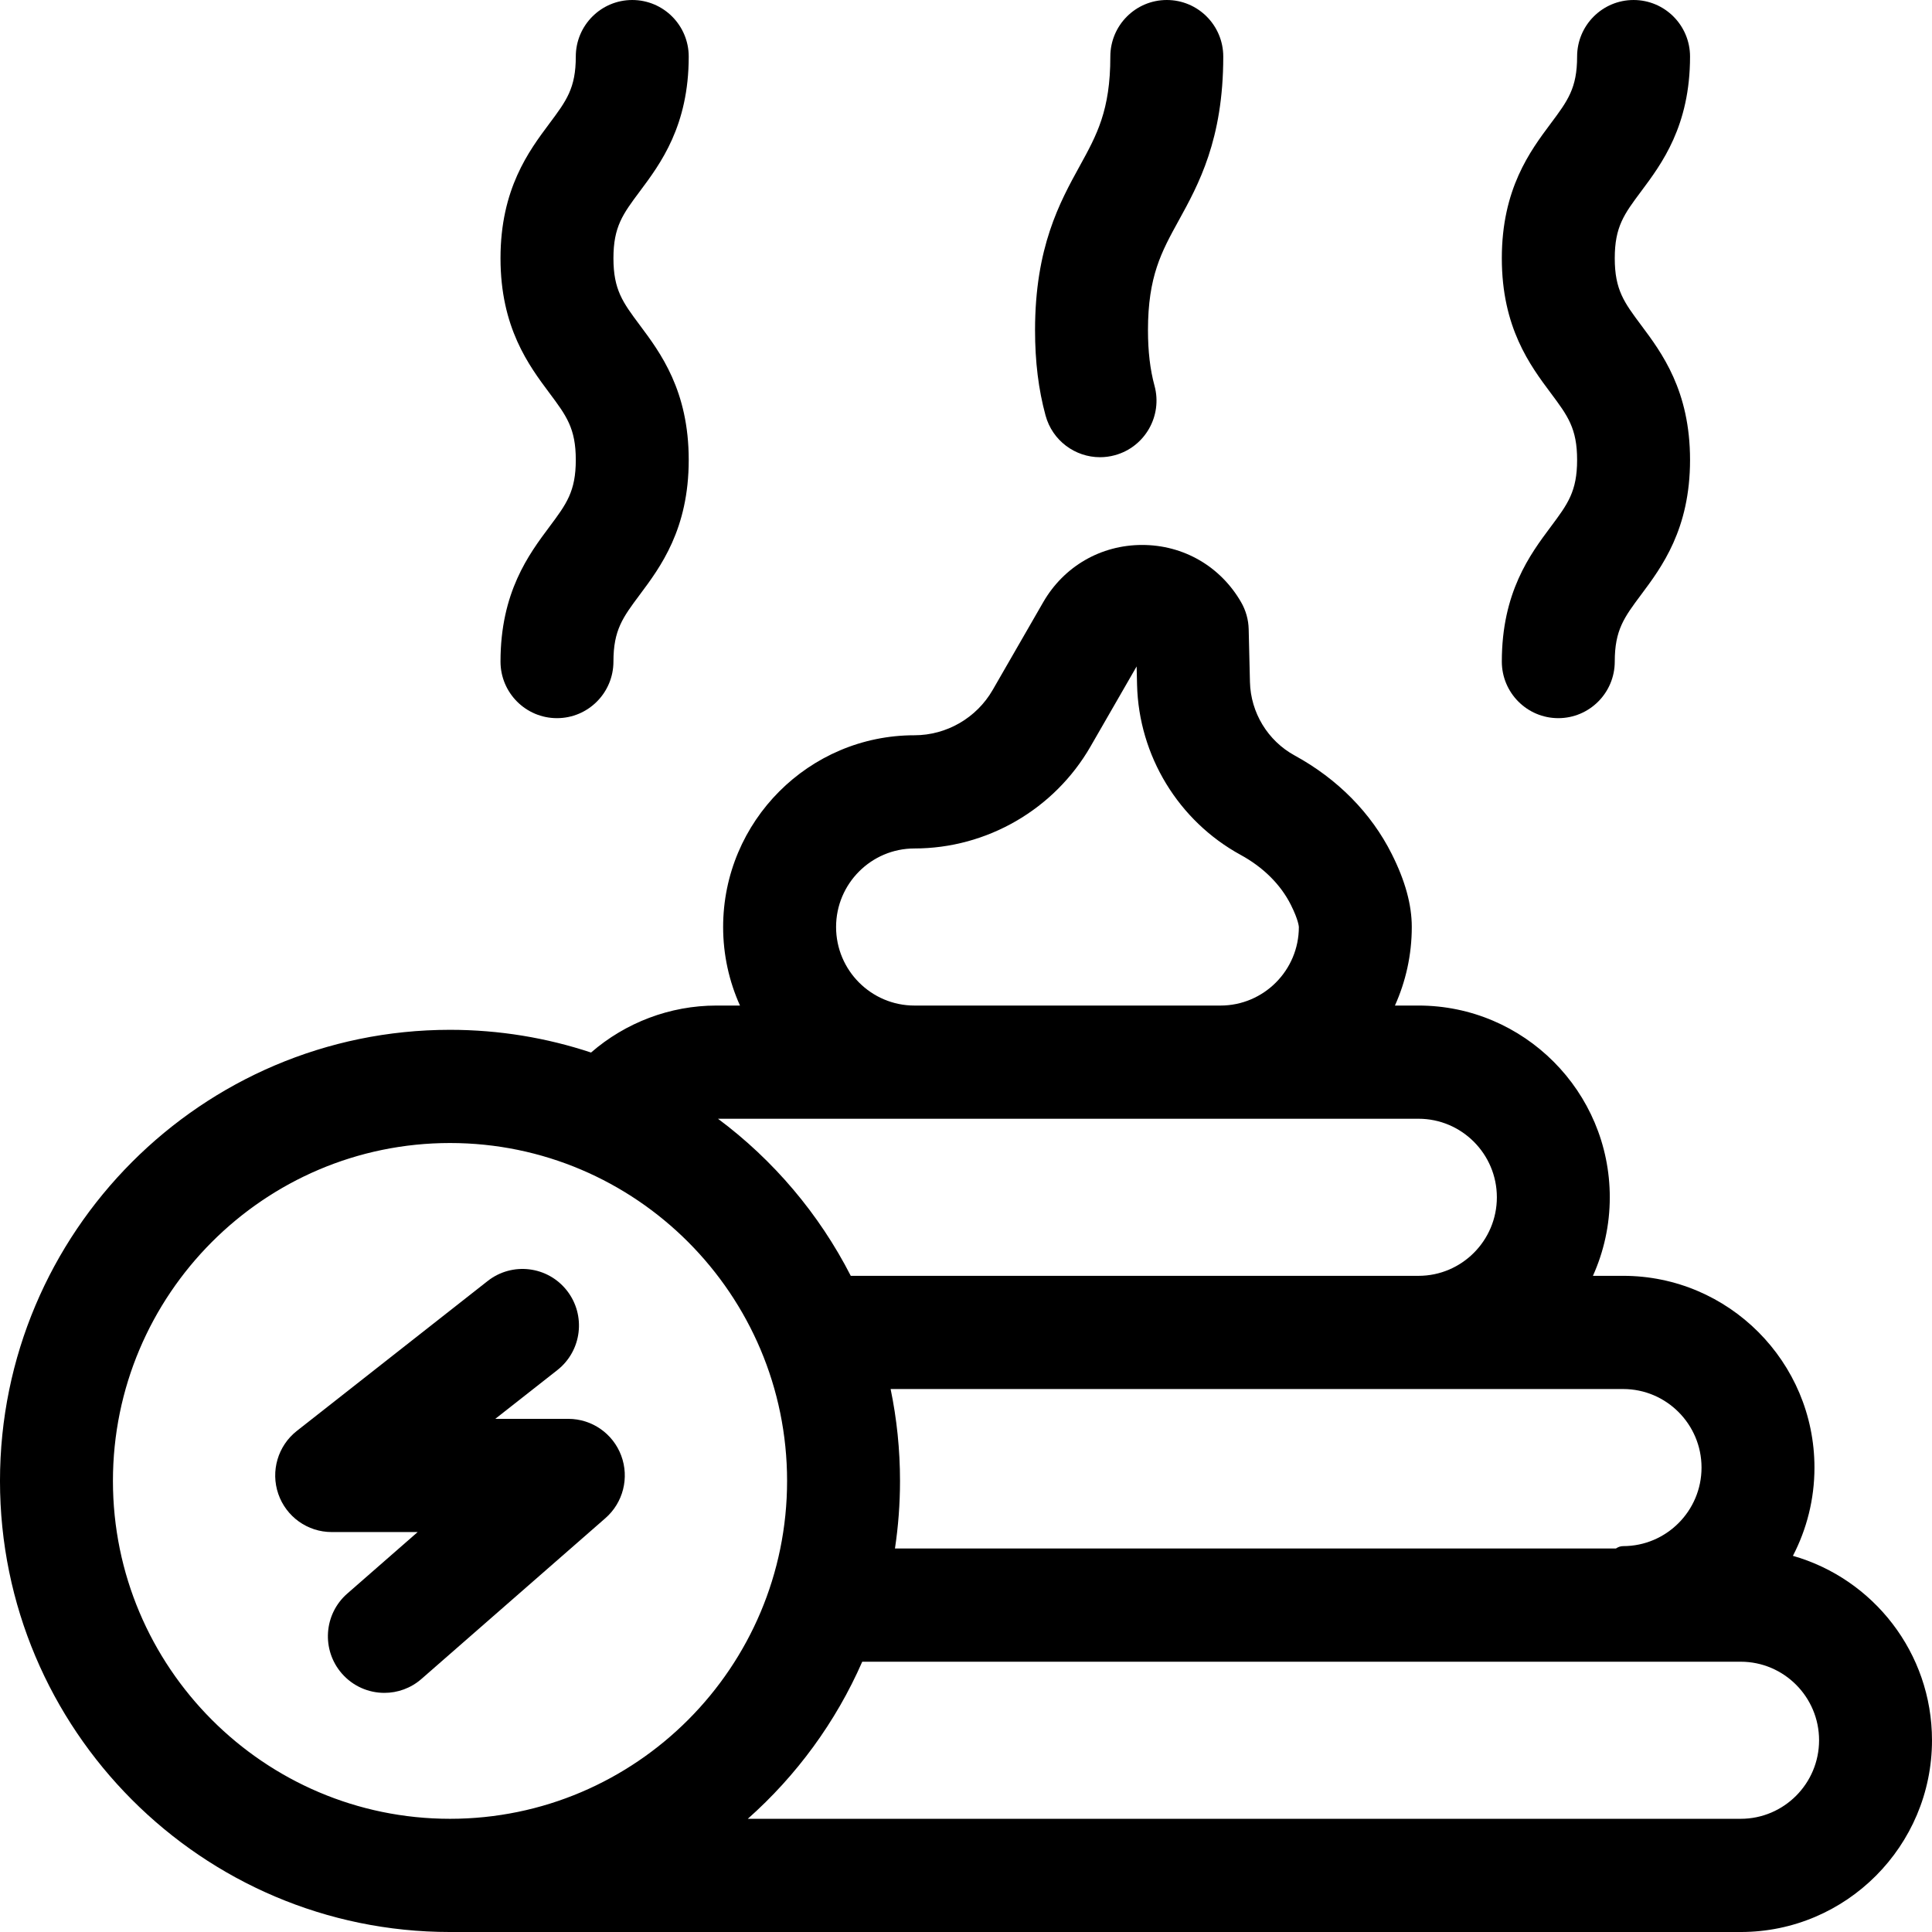 <svg xmlns="http://www.w3.org/2000/svg" id="Capa_1" height="512" viewBox="0 0 512 512" width="512"><g><path d="m475.14 412.31c3.64-7.006 5.71-14.956 5.71-23.387 0-28.02-22.741-50.815-50.692-50.815h-8.014c2.86-6.358 4.466-13.399 4.466-20.814 0-28.019-22.74-50.813-50.692-50.813h-6.246c2.86-6.358 4.466-13.399 4.466-20.814 0-5.909-1.739-12.245-5.318-19.369-5.452-10.853-14.346-19.874-25.723-26.089-7.112-3.886-11.651-11.345-11.846-19.468l-.336-14.002c-.06-2.511-.748-4.965-2.001-7.14-5.474-9.505-15.279-15.18-26.228-15.18s-20.754 5.675-26.228 15.18l-13.393 23.254c-4.263 7.401-12.208 11.999-20.734 11.999-27.952 0-50.692 22.795-50.692 50.814 0 7.415 1.606 14.457 4.466 20.814h-6.246c-12.308 0-24.095 4.521-33.225 12.452-11.763-3.902-24.328-6.021-37.379-6.021-65.757 0-119.255 53.628-119.255 119.545s53.498 119.544 119.257 119.544h342.051c27.951 0 50.692-22.795 50.692-50.815 0-23.212-15.613-42.824-36.86-48.875zm-24.217-23.387c0 11.477-9.315 20.814-20.764 20.814-.706 0-1.347.233-1.932.634h-191.054c.88-5.845 1.339-11.827 1.339-17.915 0-8.341-.86-16.484-2.489-24.348h194.135c11.45 0 20.765 9.337 20.765 20.815zm-229.354-143.257c0-11.477 9.315-20.814 20.764-20.814 19.184 0 37.06-10.346 46.652-26.999l12.231-21.237.116 4.847c.452 18.811 10.968 36.088 27.445 45.088 6.008 3.282 10.612 7.86 13.314 13.238 2.059 4.101 2.12 5.867 2.12 5.878 0 11.478-9.315 20.814-20.764 20.814h-81.114c-11.45-.001-20.764-9.337-20.764-20.815zm154.35 50.814c11.449 0 20.764 9.337 20.764 20.814s-9.314 20.814-20.764 20.814h-150.458c-8.406-16.44-20.504-30.683-35.185-41.628zm-345.991 95.976c0-49.375 40.073-89.545 89.329-89.545s89.328 40.17 89.328 89.545-40.073 89.544-89.328 89.544c-49.256 0-89.329-40.169-89.329-89.544zm431.38 89.544h-263.135c12.898-11.435 23.314-25.619 30.33-41.629h232.806c11.449 0 20.764 9.337 20.764 20.814-.001 11.478-9.316 20.815-20.765 20.815z"></path><path d="m164.628 385.749c-2.189-5.856-7.773-9.736-14.012-9.736h-19.366l16.45-12.923c6.505-5.11 7.646-14.539 2.548-21.06s-14.503-7.662-21.008-2.554l-50.573 39.729c-5.024 3.947-6.997 10.653-4.915 16.701s7.763 10.105 14.145 10.105h22.79l-18.66 16.311c-6.229 5.444-6.875 14.92-1.444 21.164 2.959 3.401 7.111 5.142 11.285 5.142 3.488 0 6.992-1.216 9.828-3.694l48.755-42.616c4.702-4.11 6.367-10.714 4.177-16.569z"></path><path d="m397.999 175.319c0 8.284 6.7 15 14.964 15s14.964-6.716 14.964-15c0-8.368 2.483-11.693 6.992-17.731 5.469-7.324 12.96-17.355 12.96-35.707s-7.491-28.384-12.96-35.708c-4.509-6.038-6.992-9.364-6.992-17.732s2.483-11.693 6.991-17.731c5.47-7.325 12.96-17.356 12.96-35.709 0-8.284-6.7-15-14.964-15s-14.964 6.716-14.964 15c0 8.368-2.483 11.694-6.992 17.732-5.469 7.324-12.96 17.357-12.96 35.708 0 18.353 7.491 28.385 12.96 35.709 4.508 6.038 6.991 9.363 6.991 17.731 0 8.367-2.483 11.692-6.991 17.73-5.468 7.325-12.959 17.356-12.959 35.708z"></path><path d="m291.51 121.166c1.305 0 2.632-.173 3.951-.534 7.973-2.182 12.67-10.43 10.493-18.421-1.163-4.271-1.729-9.083-1.729-14.715 0-14.261 3.581-20.766 8.114-29.002 5.274-9.581 11.838-21.507 11.838-43.494 0-8.284-6.7-15-14.964-15s-14.964 6.716-14.964 15c0 14.261-3.581 20.766-8.114 29.002-5.274 9.581-11.838 21.507-11.838 43.494 0 8.338.911 15.736 2.786 22.617 1.817 6.67 7.847 11.053 14.427 11.053z"></path><path d="m132.639 175.319c0 8.284 6.7 15 14.964 15s14.964-6.716 14.964-15c0-8.368 2.483-11.693 6.992-17.731 5.469-7.324 12.96-17.355 12.96-35.707s-7.491-28.384-12.96-35.708c-4.509-6.038-6.992-9.364-6.992-17.732s2.483-11.693 6.992-17.731c5.47-7.325 12.96-17.356 12.96-35.709 0-8.284-6.7-15-14.964-15s-14.964 6.716-14.964 15c0 8.368-2.483 11.694-6.992 17.732-5.469 7.324-12.96 17.357-12.96 35.708 0 18.353 7.491 28.385 12.96 35.709 4.508 6.038 6.991 9.363 6.991 17.731 0 8.367-2.483 11.692-6.991 17.73-5.469 7.325-12.96 17.356-12.96 35.708z"></path></g></svg>